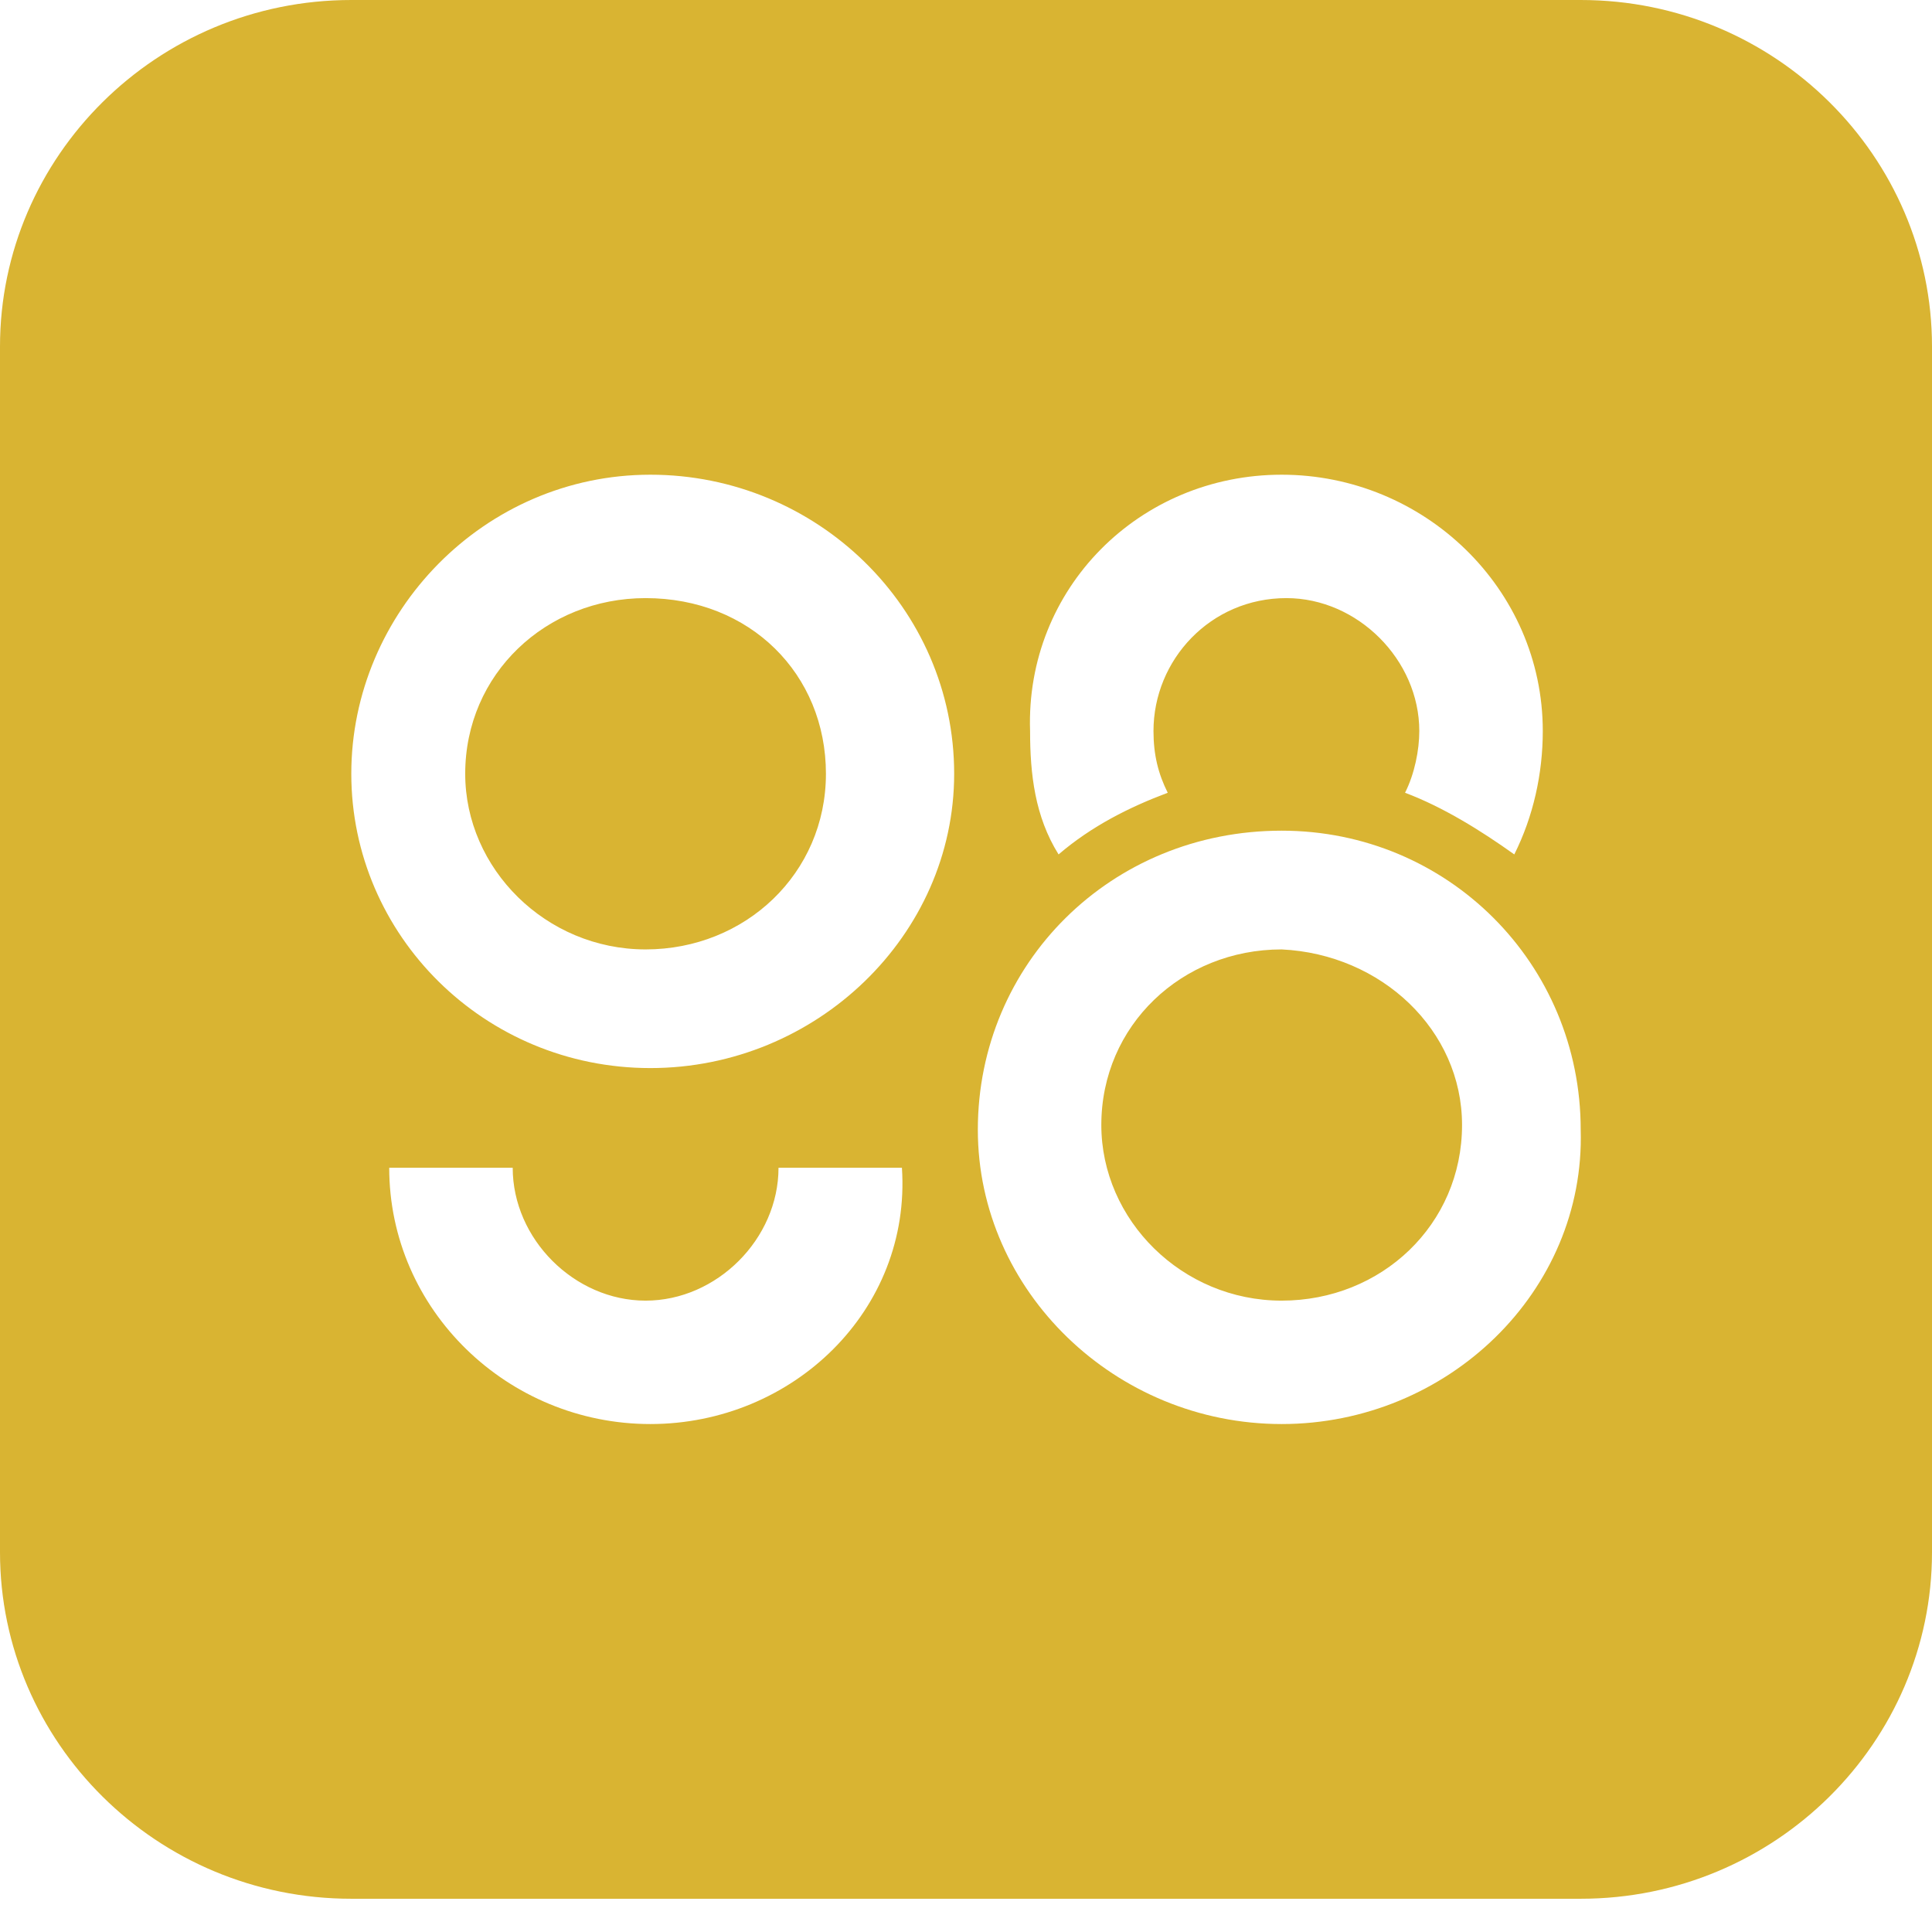 <svg width="24" height="24" viewBox="0 0 24 24" fill="none" xmlns="http://www.w3.org/2000/svg">
<g clip-path="url(#clip0_16_53)">
<path d="M19.636 0H4.364C1.946 0 0 1.946 0 4.305V19.283C0 21.641 1.946 23.587 4.364 23.587H19.636C22.054 23.587 24 21.641 24 19.283V4.305C24 1.946 22.054 0 19.636 0ZM15.921 5.897C17.69 5.897 19.165 7.312 19.165 9.081C19.165 9.612 19.047 10.143 18.811 10.614C18.398 10.319 17.926 10.025 17.454 9.848C17.573 9.612 17.631 9.317 17.631 9.081C17.631 8.197 16.865 7.43 15.98 7.43C15.037 7.43 14.329 8.197 14.329 9.081C14.329 9.376 14.388 9.612 14.506 9.848C14.034 10.025 13.563 10.26 13.15 10.614C12.855 10.143 12.796 9.612 12.796 9.081C12.737 7.312 14.152 5.897 15.921 5.897ZM8.079 17.69C6.31 17.69 4.835 16.275 4.835 14.506H6.369C6.369 15.391 7.135 16.157 8.02 16.157C8.904 16.157 9.671 15.391 9.671 14.506H11.204C11.322 16.275 9.848 17.69 8.079 17.69ZM8.079 13.268C6.015 13.268 4.364 11.617 4.364 9.612C4.364 7.607 6.015 5.897 8.079 5.897C10.143 5.897 11.853 7.548 11.853 9.612C11.853 11.617 10.143 13.268 8.079 13.268ZM15.921 17.69C13.857 17.69 12.147 16.039 12.147 14.034C12.147 11.97 13.799 10.319 15.921 10.319C17.985 10.319 19.636 11.97 19.636 14.034C19.695 16.039 17.985 17.69 15.921 17.69ZM18.162 13.975C18.162 15.214 17.16 16.157 15.921 16.157C14.683 16.157 13.681 15.155 13.681 13.975C13.681 12.737 14.683 11.794 15.921 11.794C17.16 11.853 18.162 12.796 18.162 13.975ZM10.26 9.612C10.26 10.85 9.258 11.794 8.02 11.794C6.781 11.794 5.779 10.791 5.779 9.612C5.779 8.373 6.781 7.43 8.02 7.43C9.317 7.43 10.26 8.373 10.26 9.612Z" fill="#D9B432"/>
</g>
<defs>
<clipPath id="clip0_16_53">
<rect width="24" height="23.587" fill="white"/>
</clipPath>
</defs>
</svg>
